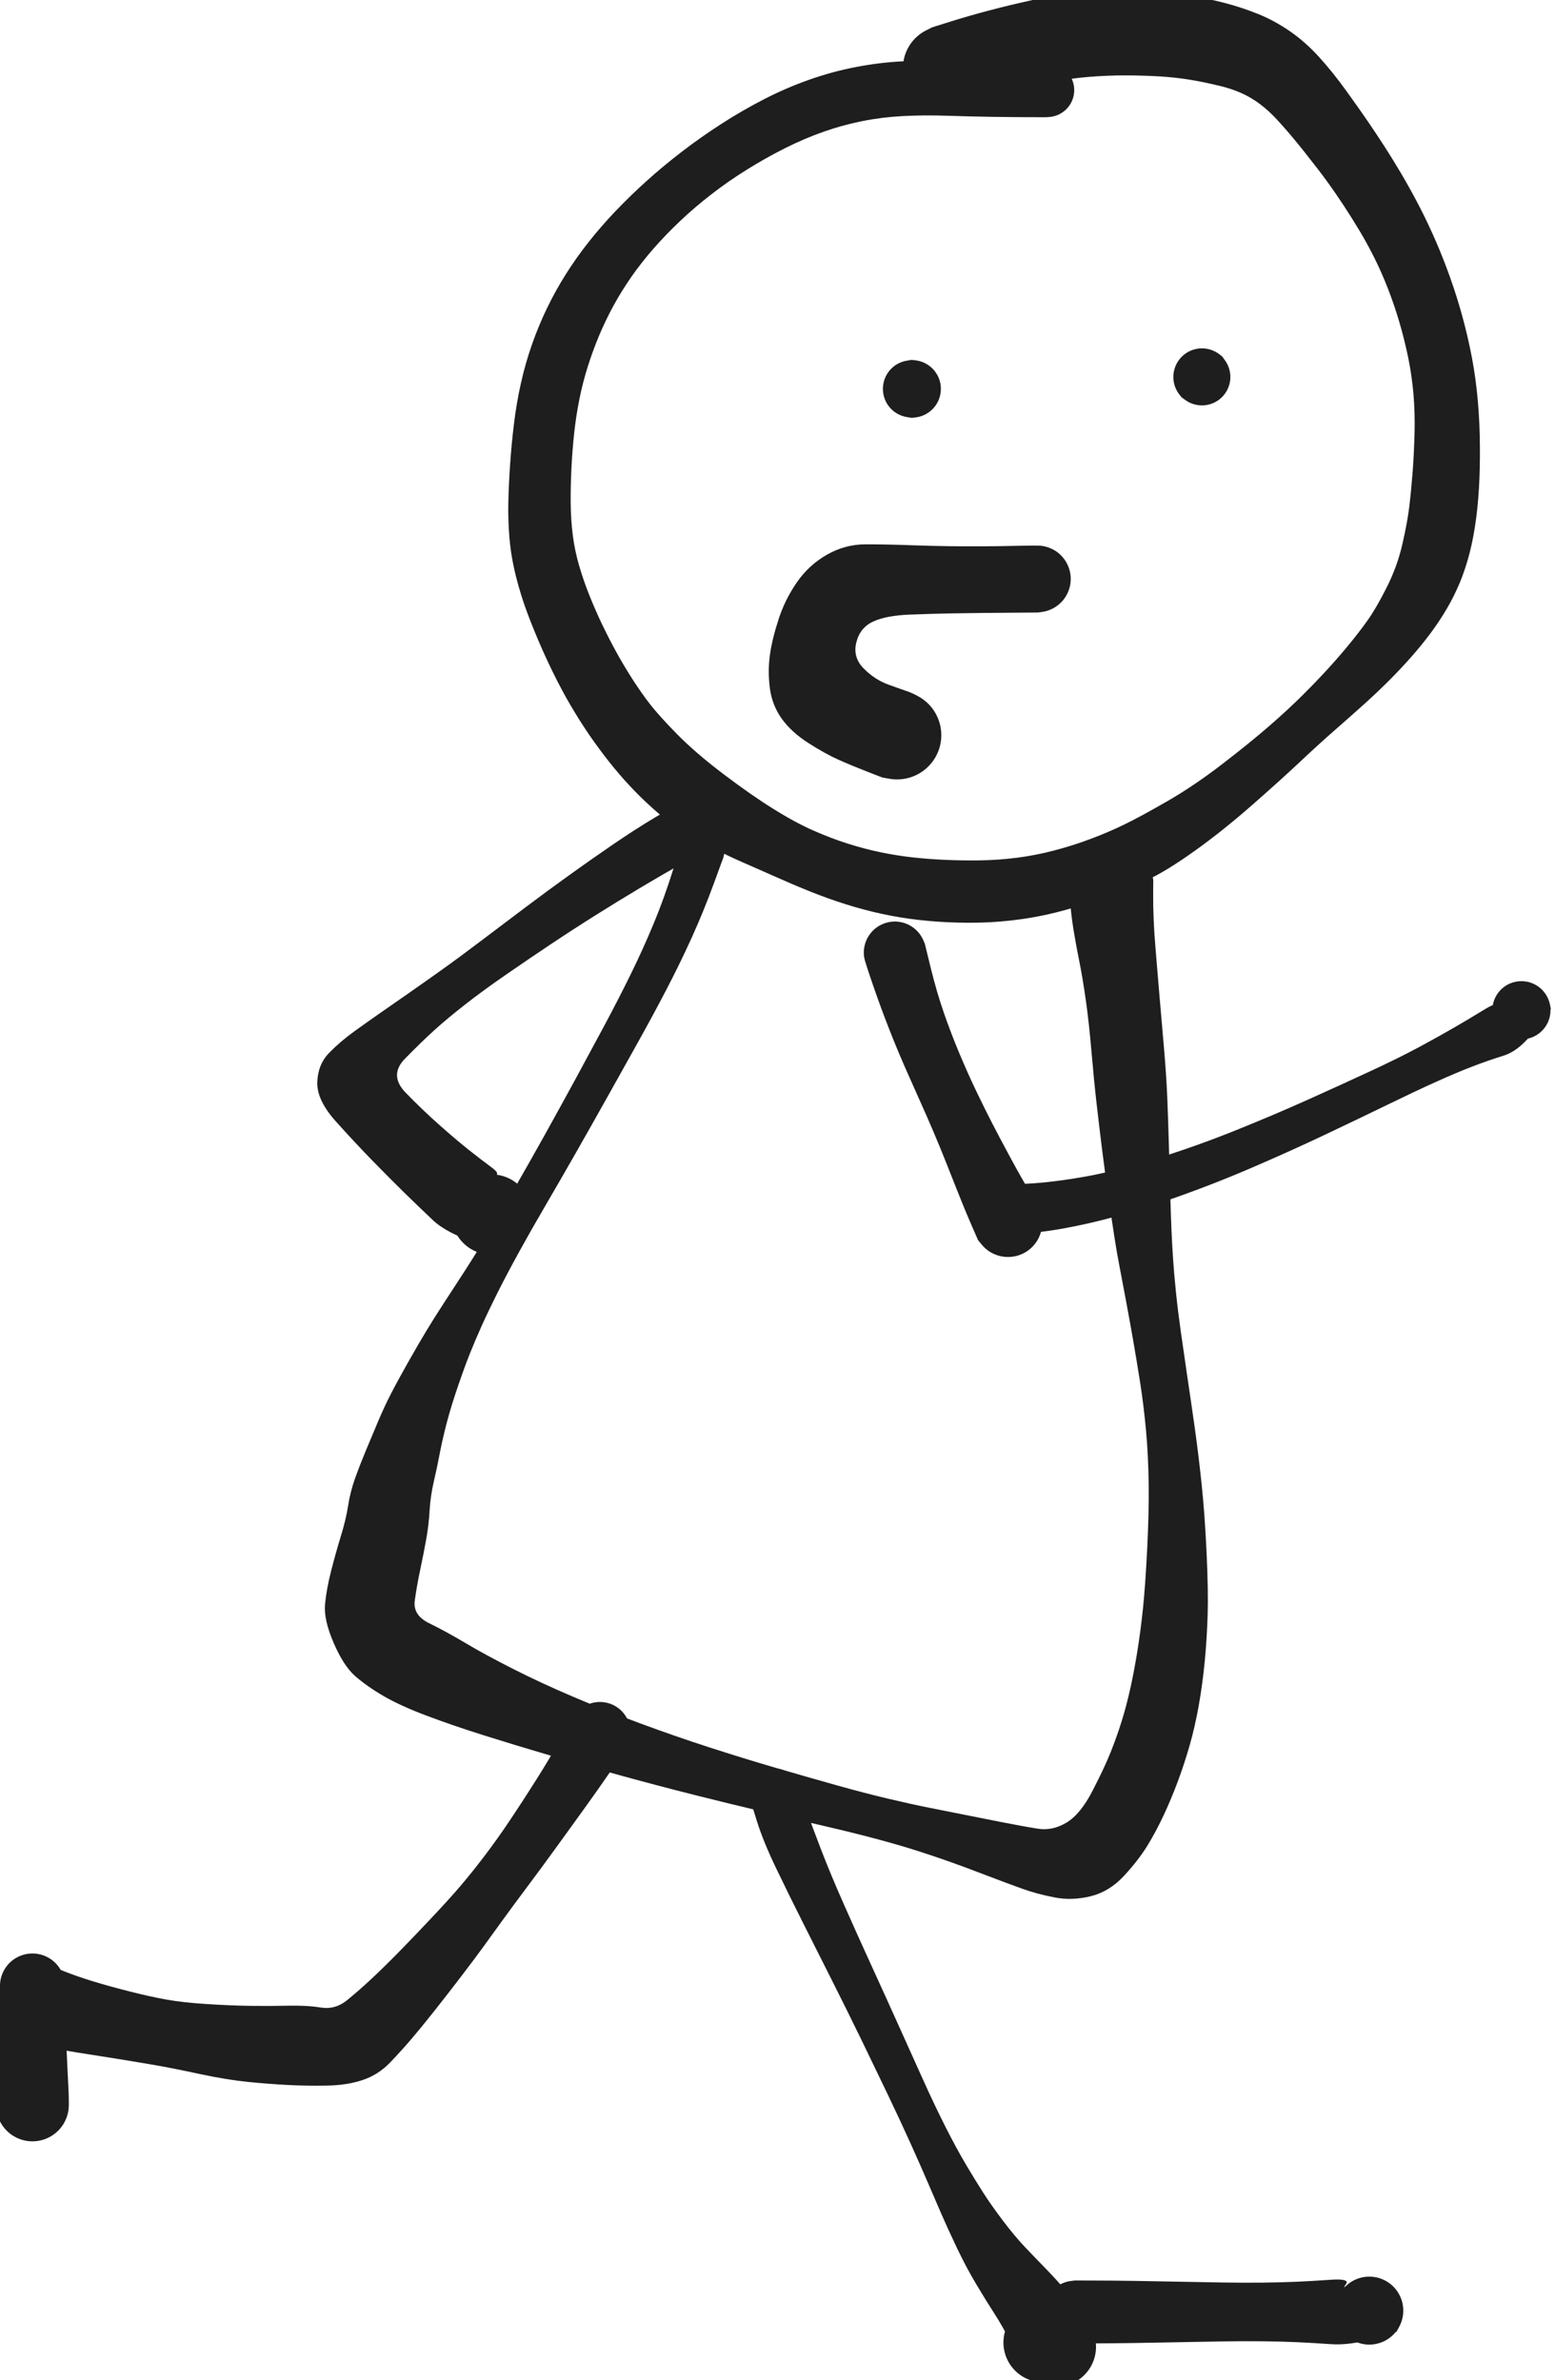 <svg version="1.1" xmlns="http://www.w3.org/2000/svg" viewBox="0 0 479.316 733.438" width="479.316" height="733.438" class="excalidraw-svg">
  <!-- svg-source:excalidraw -->
  
  <defs>
    <style class="style-fonts">
      @font-face {
        font-family: "Virgil";
        src: url("https://excalidraw.com/Virgil.woff2");
      }
      @font-face {
        font-family: "Cascadia";
        src: url("https://excalidraw.com/Cascadia.woff2");
      }
      @font-face {
        font-family: "Assistant";
        src: url("https://excalidraw.com/Assistant-Regular.woff2");
      }
    </style>
    
  </defs>
  <g transform="translate(322.833 27.78) rotate(0 -16.607 114.863)" stroke="none"><path fill="#1e1e1e" d="M -0.32,8.34 Q -0.32,8.34 -5.64,8.33 -10.96,8.31 -17.36,8.22 -23.75,8.12 -30.97,7.88 -38.18,7.65 -44.56,7.99 -50.93,8.32 -56.99,9.53 -63.06,10.73 -69.02,12.83 -74.98,14.93 -80.84,17.88 -86.71,20.82 -92.53,24.44 -98.35,28.05 -103.54,32.08 -108.74,36.10 -113.23,40.36 -117.72,44.62 -121.52,48.97 -125.31,53.33 -128.30,57.64 -131.29,61.96 -133.70,66.36 -136.11,70.77 -138.07,75.40 -140.03,80.04 -141.62,85.06 -143.22,90.07 -144.26,95.32 -145.31,100.56 -145.88,105.99 -146.45,111.42 -146.71,116.84 -146.97,122.26 -146.92,127.34 -146.87,132.42 -146.28,137.10 -145.69,141.78 -144.37,146.35 -143.05,150.92 -141.17,155.63 -139.29,160.34 -137.16,164.78 -135.02,169.23 -132.73,173.38 -130.43,177.54 -127.86,181.53 -125.29,185.53 -122.58,189.06 -119.87,192.59 -114.19,198.38 -108.51,204.17 -99.97,210.64 -91.44,217.11 -84.54,221.41 -77.65,225.72 -72.02,228.18 -66.38,230.65 -61.32,232.23 -56.27,233.82 -51.46,234.82 -46.65,235.82 -41.84,236.37 -37.03,236.91 -31.79,237.16 -26.54,237.40 -20.81,237.33 -15.08,237.25 -9.31,236.51 -3.54,235.77 2.22,234.25 8.00,232.73 13.41,230.69 18.83,228.66 23.85,226.22 28.87,223.77 37.06,219.05 45.25,214.33 53.91,207.66 62.57,201.00 68.44,195.89 74.31,190.78 78.71,186.39 83.12,182.01 86.65,178.13 90.18,174.25 93.23,170.52 96.28,166.79 98.81,163.23 101.34,159.67 104.58,153.27 107.83,146.86 109.41,140.01 110.99,133.15 111.56,128.37 112.14,123.58 112.59,117.77 113.03,111.95 113.19,105.68 113.35,99.41 112.85,93.60 112.34,87.79 111.20,82.27 110.06,76.76 108.47,71.35 106.87,65.95 104.90,60.93 102.93,55.91 100.74,51.55 98.56,47.20 96.24,43.34 93.93,39.48 91.44,35.69 88.96,31.90 86.46,28.44 83.95,24.97 79.25,19.04 74.55,13.12 70.70,8.98 66.85,4.85 62.81,2.46 58.78,0.08 53.69,-1.18 48.60,-2.45 43.96,-3.21 39.32,-3.96 34.43,-4.25 29.53,-4.53 24.14,-4.55 18.75,-4.57 12.55,-4.07 6.35,-3.57 0.41,-2.22 -5.51,-0.87 -11.62,0.80 -17.73,2.49 -22.63,4.09 -27.52,5.69 -29.63,6.00 -31.73,6.31 -33.82,5.93 -35.92,5.56 -37.78,4.53 -39.65,3.51 -41.08,1.94 -42.52,0.37 -43.39,-1.56 -44.25,-3.51 -44.45,-5.63 -44.64,-7.74 -44.16,-9.81 -43.67,-11.88 -42.54,-13.69 -41.42,-15.50 -39.77,-16.85 -38.13,-18.20 -36.14,-18.96 -34.15,-19.71 -32.03,-19.80 -29.90,-19.88 -27.86,-19.28 -25.82,-18.68 -24.08,-17.45 -22.34,-16.23 -21.08,-14.52 -19.81,-12.81 -19.17,-10.78 -18.52,-8.75 -18.55,-6.63 -18.58,-4.50 -19.30,-2.49 -20.01,-0.49 -21.32,1.18 -22.63,2.85 -24.41,4.01 -26.19,5.18 -28.25,5.72 -30.31,6.26 -32.43,6.11 -34.55,5.96 -36.52,5.14 -38.48,4.32 -40.08,2.92 -41.68,1.52 -42.75,-0.31 -43.82,-2.15 -44.24,-4.24 -44.67,-6.32 -44.40,-8.43 -44.14,-10.54 -43.22,-12.46 -42.29,-14.38 -40.81,-15.90 -39.32,-17.42 -37.42,-18.39 -35.53,-19.35 -35.53,-19.35 -35.53,-19.35 -30.01,-21.08 -24.49,-22.82 -18.18,-24.49 -11.87,-26.17 -4.48,-27.79 2.90,-29.41 8.04,-30.15 13.19,-30.89 19.01,-30.83 24.84,-30.78 31.05,-30.45 37.26,-30.13 43.34,-29.19 49.42,-28.25 54.74,-26.85 60.05,-25.46 65.06,-23.43 70.07,-21.40 74.79,-18.14 79.51,-14.88 83.73,-10.25 87.95,-5.61 92.19,0.27 96.43,6.16 98.83,9.68 101.23,13.19 103.79,17.14 106.34,21.09 108.88,25.37 111.41,29.65 113.83,34.21 116.25,38.77 118.57,43.88 120.90,49.00 123.07,54.76 125.24,60.52 127.06,66.66 128.87,72.81 130.26,79.34 131.65,85.88 132.39,92.64 133.12,99.41 133.28,106.26 133.44,113.11 133.19,119.66 132.93,126.21 132.17,131.98 131.41,137.75 130.15,142.66 128.88,147.57 127.13,151.78 125.37,155.99 123.12,159.81 120.87,163.64 118.16,167.28 115.45,170.93 112.20,174.61 108.95,178.30 105.24,182.01 101.53,185.71 97.46,189.36 93.39,193.02 88.63,197.18 83.87,201.34 77.95,206.90 72.03,212.47 63.11,220.29 54.20,228.12 45.54,234.32 36.88,240.51 31.09,243.22 25.30,245.94 19.08,248.25 12.87,250.57 5.93,252.51 -0.99,254.45 -7.88,255.43 -14.77,256.40 -21.21,256.52 -27.66,256.64 -33.67,256.22 -39.68,255.81 -45.34,254.89 -50.99,253.96 -56.53,252.48 -62.08,251.00 -67.77,248.95 -73.46,246.89 -79.69,244.18 -85.92,241.47 -94.25,237.78 -102.59,234.09 -109.37,230.06 -116.15,226.04 -119.91,222.81 -123.67,219.58 -127.07,216.09 -130.47,212.59 -133.59,208.80 -136.70,205.01 -139.75,200.73 -142.80,196.45 -145.63,191.79 -148.47,187.12 -150.88,182.40 -153.30,177.68 -155.56,172.63 -157.82,167.57 -160.02,161.81 -162.22,156.06 -163.76,149.95 -165.30,143.84 -165.79,138.06 -166.28,132.27 -166.14,126.71 -166.00,121.15 -165.59,115.23 -165.19,109.30 -164.43,102.99 -163.68,96.68 -162.29,90.42 -160.90,84.15 -158.83,78.28 -156.77,72.42 -154.15,67.03 -151.54,61.64 -148.37,56.64 -145.21,51.63 -141.43,46.85 -137.66,42.06 -133.20,37.38 -128.75,32.70 -123.62,28.07 -118.50,23.45 -112.71,19.00 -106.92,14.55 -100.52,10.42 -94.12,6.29 -87.31,2.79 -80.51,-0.71 -73.41,-3.21 -66.30,-5.72 -59.07,-7.11 -51.84,-8.51 -44.90,-8.87 -37.96,-9.23 -30.74,-9.27 -23.51,-9.32 -16.89,-9.23 -10.27,-9.15 -4.97,-8.75 0.32,-8.34 1.32,-8.18 2.31,-8.02 3.24,-7.63 4.17,-7.23 4.97,-6.63 5.78,-6.03 6.42,-5.25 7.05,-4.47 7.49,-3.56 7.92,-2.65 8.12,-1.66 8.32,-0.67 8.28,0.32 8.24,1.33 7.96,2.30 7.68,3.26 7.18,4.14 6.68,5.01 5.98,5.74 5.28,6.46 4.43,7.00 3.58,7.54 2.63,7.86 1.67,8.18 0.67,8.26 -0.33,8.34 -0.32,8.34 L -0.32,8.34 Z"></path></g><g transform="translate(216.543 261.909) rotate(0 21.899 156.44)" stroke="none"><path fill="#1e1e1e" d="M 6.47,2.20 Q 6.47,2.20 3.41,10.54 0.35,18.89 -3.33,27.02 -7.02,35.15 -11.18,43.11 -15.33,51.08 -20.02,59.47 -24.70,67.86 -29.51,76.45 -34.32,85.04 -39.08,93.38 -43.84,101.73 -48.35,109.45 -52.86,117.16 -56.59,123.94 -60.32,130.72 -63.15,136.35 -65.97,141.98 -68.04,146.56 -70.10,151.15 -71.68,155.11 -73.27,159.07 -75.33,165.08 -77.40,171.09 -78.76,176.21 -80.11,181.34 -80.96,185.77 -81.80,190.20 -82.83,194.64 -83.86,199.08 -84.12,203.48 -84.37,207.88 -85.12,212.12 -85.87,216.36 -86.97,221.55 -88.07,226.73 -88.69,231.27 -89.32,235.80 -84.25,238.26 -79.18,240.73 -73.15,244.32 -67.12,247.91 -58.48,252.29 -49.83,256.68 -39.85,260.93 -29.88,265.18 -19.18,269.13 -8.48,273.08 2.04,276.49 12.58,279.90 22.51,282.80 32.44,285.70 41.30,288.18 50.15,290.66 57.28,292.34 64.41,294.03 70.01,295.14 75.61,296.25 80.32,297.19 85.03,298.14 91.95,299.50 98.87,300.86 103.36,301.57 107.84,302.29 112.17,299.71 116.49,297.14 120.23,289.87 123.98,282.60 125.81,277.99 127.65,273.39 129.18,268.52 130.70,263.64 131.89,258.25 133.08,252.86 134.06,246.75 135.04,240.63 135.74,233.98 136.45,227.32 137.04,215.93 137.63,204.54 137.53,195.58 137.42,186.63 136.71,178.87 135.99,171.11 134.90,164.11 133.80,157.11 132.65,150.56 131.50,144.01 130.45,138.45 129.41,132.88 128.53,128.31 127.65,123.73 126.96,119.23 126.26,114.74 125.16,107.10 124.06,99.46 123.17,92.34 122.28,85.21 121.48,78.20 120.67,71.20 119.89,62.06 119.10,52.92 118.14,46.20 117.18,39.48 116.19,34.55 115.19,29.62 114.37,24.66 113.56,19.70 113.22,14.65 112.89,9.60 113.20,7.51 113.52,5.43 114.49,3.55 115.45,1.68 116.96,0.21 118.48,-1.24 120.38,-2.15 122.28,-3.06 124.38,-3.31 126.47,-3.56 128.53,-3.14 130.60,-2.71 132.41,-1.64 134.23,-0.58 135.62,1.01 137.00,2.60 137.80,4.54 138.61,6.49 138.74,8.60 138.88,10.70 138.34,12.74 137.80,14.77 136.64,16.53 135.48,18.29 133.81,19.59 132.15,20.88 130.16,21.58 128.17,22.27 126.06,22.30 123.96,22.32 121.95,21.67 119.95,21.02 118.25,19.77 116.56,18.51 115.36,16.78 114.16,15.05 113.57,13.03 112.98,11.00 113.07,8.90 113.16,6.79 113.92,4.82 114.68,2.86 116.02,1.23 117.37,-0.38 119.16,-1.49 120.95,-2.59 123.01,-3.07 125.06,-3.55 127.16,-3.34 129.26,-3.14 131.18,-2.28 133.10,-1.41 134.65,0.01 136.20,1.44 137.20,3.29 138.21,5.14 138.58,7.22 138.94,9.29 138.94,9.29 138.94,9.29 138.91,13.31 138.88,17.33 139.07,21.61 139.25,25.89 139.72,31.35 140.18,36.81 140.76,43.82 141.35,50.84 142.17,60.17 142.99,69.49 143.27,76.53 143.55,83.58 143.75,90.69 143.95,97.81 144.16,105.37 144.37,112.92 144.56,117.22 144.74,121.51 145.05,126.04 145.35,130.57 145.92,136.11 146.48,141.65 147.41,148.27 148.34,154.89 149.42,162.15 150.51,169.40 151.66,177.55 152.82,185.70 153.82,195.13 154.82,204.56 155.38,216.60 155.94,228.63 155.70,235.92 155.46,243.21 154.80,250.10 154.13,257.00 152.99,263.46 151.85,269.92 150.22,275.68 148.58,281.43 146.57,286.84 144.56,292.24 142.20,297.30 139.85,302.36 137.11,306.83 134.37,311.29 129.90,316.12 125.42,320.95 119.66,322.38 113.91,323.80 108.47,322.74 103.02,321.68 98.47,320.04 93.91,318.40 87.36,315.90 80.82,313.39 76.40,311.82 71.99,310.25 66.59,308.51 61.19,306.77 54.10,304.86 47.01,302.95 38.01,300.86 29.01,298.76 18.78,296.36 8.55,293.95 -2.42,291.19 -13.40,288.43 -24.68,285.33 -35.96,282.24 -46.79,279.06 -57.61,275.89 -67.50,272.77 -77.39,269.65 -85.25,266.67 -93.11,263.70 -98.22,260.75 -103.32,257.79 -106.96,254.64 -110.60,251.50 -113.70,244.32 -116.79,237.14 -116.36,232.47 -115.92,227.81 -114.50,222.23 -113.08,216.65 -111.48,211.43 -109.88,206.21 -109.23,202.00 -108.58,197.78 -107.11,193.65 -105.63,189.52 -103.75,185.01 -101.87,180.50 -99.98,176.03 -98.09,171.56 -96.12,167.72 -94.15,163.87 -90.79,157.92 -87.42,151.97 -85.08,148.10 -82.73,144.22 -79.92,139.91 -77.10,135.60 -73.67,130.30 -70.23,125.01 -66.23,118.36 -62.24,111.71 -57.82,104.03 -53.40,96.35 -48.74,87.99 -44.09,79.64 -39.39,71.02 -34.70,62.39 -30.25,54.09 -25.80,45.78 -22.00,38.03 -18.21,30.29 -14.99,22.52 -11.78,14.76 -9.13,6.28 -6.47,-2.20 -6.12,-2.94 -5.76,-3.68 -5.23,-4.32 -4.71,-4.95 -4.05,-5.45 -3.38,-5.94 -2.62,-6.26 -1.86,-6.58 -1.05,-6.70 -0.23,-6.83 0.58,-6.76 1.40,-6.69 2.18,-6.43 2.96,-6.16 3.66,-5.72 4.35,-5.27 4.92,-4.67 5.49,-4.08 5.89,-3.36 6.30,-2.64 6.53,-1.85 6.75,-1.06 6.78,-0.23 6.81,0.58 6.64,1.39 6.47,2.20 6.47,2.20 L 6.47,2.20 Z"></path></g><g transform="translate(281.154 119.823) rotate(0 -0.172 0)" stroke="none"><path fill="#1e1e1e" d="M -0.19,8.93 Q -0.19,8.93 -1.62,8.69 -3.04,8.46 -4.32,7.78 -5.60,7.10 -6.59,6.06 -7.59,5.01 -8.19,3.70 -8.80,2.38 -8.95,0.95 -9.11,-0.48 -8.80,-1.89 -8.49,-3.30 -7.74,-4.54 -7.00,-5.78 -5.90,-6.71 -4.80,-7.65 -3.45,-8.18 -2.11,-8.72 -0.67,-8.80 0.76,-8.87 2.16,-8.49 3.55,-8.10 4.74,-7.29 5.94,-6.48 6.81,-5.33 7.69,-4.18 8.15,-2.81 8.61,-1.44 8.61,0.00 8.61,1.44 8.15,2.81 7.69,4.18 6.81,5.33 5.94,6.48 4.74,7.29 3.55,8.10 2.15,8.49 0.76,8.87 -0.67,8.80 -2.11,8.72 -3.46,8.18 -4.80,7.65 -5.90,6.71 -7.00,5.78 -7.75,4.54 -8.49,3.30 -8.80,1.89 -9.11,0.48 -8.95,-0.95 -8.80,-2.39 -8.19,-3.70 -7.58,-5.01 -6.59,-6.06 -5.60,-7.11 -4.32,-7.78 -3.04,-8.46 -1.62,-8.69 -0.19,-8.93 -0.19,-8.93 -0.19,-8.93 0.87,-8.82 1.94,-8.71 2.95,-8.35 3.97,-7.99 4.87,-7.40 5.77,-6.81 6.50,-6.02 7.23,-5.23 7.75,-4.29 8.28,-3.35 8.56,-2.31 8.84,-1.27 8.86,-0.19 8.88,0.88 8.65,1.93 8.42,2.98 7.94,3.94 7.46,4.91 6.76,5.73 6.07,6.55 5.19,7.18 4.32,7.81 3.32,8.22 2.32,8.62 1.26,8.77 0.19,8.93 -0.00,8.93 L -0.19,8.93 Z"></path></g><g transform="translate(370.488 116.156) rotate(0 0 0)" stroke="none"><path fill="#1e1e1e" d="M 6.28,-6.28 Q 6.28,-6.28 7.11,-5.11 7.95,-3.94 8.37,-2.57 8.80,-1.19 8.76,0.23 8.72,1.67 8.22,3.02 7.73,4.37 6.83,5.49 5.93,6.61 4.72,7.38 3.50,8.15 2.11,8.50 0.72,8.85 -0.71,8.73 -2.14,8.61 -3.46,8.05 -4.78,7.48 -5.85,6.52 -6.92,5.56 -7.63,4.31 -8.33,3.06 -8.60,1.65 -8.87,0.23 -8.68,-1.18 -8.49,-2.60 -7.85,-3.89 -7.21,-5.18 -6.19,-6.19 -5.18,-7.21 -3.89,-7.85 -2.60,-8.49 -1.18,-8.68 0.24,-8.87 1.65,-8.60 3.06,-8.33 4.31,-7.62 5.56,-6.92 6.52,-5.85 7.48,-4.78 8.05,-3.46 8.62,-2.14 8.73,-0.70 8.85,0.72 8.50,2.11 8.15,3.51 7.38,4.72 6.61,5.93 5.48,6.83 4.36,7.73 3.02,8.22 1.67,8.72 0.23,8.76 -1.20,8.80 -2.57,8.37 -3.94,7.95 -5.11,7.11 -6.28,6.27 -6.28,6.27 -6.28,6.28 -6.94,5.43 -7.60,4.59 -8.04,3.61 -8.48,2.64 -8.67,1.58 -8.86,0.53 -8.80,-0.53 -8.73,-1.60 -8.41,-2.62 -8.09,-3.64 -7.54,-4.56 -6.99,-5.47 -6.23,-6.23 -5.47,-6.99 -4.56,-7.54 -3.64,-8.10 -2.62,-8.41 -1.60,-8.73 -0.53,-8.80 0.53,-8.86 1.59,-8.67 2.64,-8.48 3.61,-8.04 4.59,-7.60 5.43,-6.94 6.28,-6.28 6.28,-6.28 L 6.28,-6.28 Z"></path></g><g transform="translate(319.765 178.388) rotate(0 -35.179 24.183)" stroke="none"><path fill="#1e1e1e" d="M 0.15,10.35 Q 0.15,10.35 -5.64,10.39 -11.44,10.42 -16.82,10.48 -22.20,10.54 -27.12,10.63 -32.03,10.71 -39.32,10.99 -46.62,11.27 -50.66,13.15 -54.70,15.03 -55.82,19.60 -56.94,24.16 -53.52,27.62 -50.10,31.07 -45.80,32.61 -41.50,34.16 -40.11,34.62 -38.72,35.08 -36.75,36.15 -34.79,37.21 -33.26,38.85 -31.74,40.49 -30.82,42.53 -29.90,44.57 -29.68,46.79 -29.46,49.02 -29.96,51.20 -30.46,53.37 -31.63,55.28 -32.81,57.19 -34.52,58.62 -36.24,60.05 -38.33,60.86 -40.41,61.66 -42.65,61.76 -44.88,61.86 -47.03,61.25 -49.18,60.63 -51.02,59.35 -52.86,58.08 -54.19,56.29 -55.53,54.50 -56.22,52.37 -56.92,50.24 -56.89,48.01 -56.87,45.77 -56.14,43.66 -55.40,41.55 -54.03,39.78 -52.66,38.01 -50.80,36.78 -48.94,35.54 -46.78,34.96 -44.62,34.38 -42.39,34.53 -40.15,34.67 -38.08,35.52 -36.02,36.36 -34.32,37.83 -32.63,39.29 -31.50,41.22 -30.37,43.15 -29.91,45.33 -29.45,47.52 -29.71,49.74 -29.97,51.96 -30.93,53.98 -31.89,56.00 -33.44,57.61 -35.00,59.22 -36.98,60.25 -38.97,61.28 -41.18,61.62 -43.39,61.96 -45.59,61.58 -47.80,61.19 -47.79,61.19 -47.79,61.19 -52.40,59.40 -57.02,57.61 -61.16,55.77 -65.31,53.94 -70.57,50.57 -75.84,47.21 -78.83,43.02 -81.82,38.82 -82.48,33.53 -83.13,28.25 -82.44,23.38 -81.76,18.51 -79.77,12.41 -77.79,6.31 -74.10,0.99 -70.41,-4.32 -64.83,-7.49 -59.26,-10.66 -52.95,-10.66 -46.64,-10.66 -39.37,-10.40 -32.10,-10.14 -27.22,-10.09 -22.35,-10.03 -17.05,-10.05 -11.75,-10.07 -5.95,-10.21 -0.15,-10.35 1.08,-10.22 2.32,-10.09 3.49,-9.66 4.67,-9.24 5.71,-8.55 6.74,-7.85 7.59,-6.93 8.43,-6.01 9.03,-4.91 9.62,-3.82 9.94,-2.61 10.26,-1.40 10.28,-0.15 10.30,1.09 10.02,2.30 9.74,3.52 9.17,4.63 8.61,5.75 7.80,6.70 6.98,7.64 5.96,8.37 4.95,9.09 3.79,9.55 2.63,10.01 1.39,10.18 0.15,10.35 0.15,10.35 L 0.15,10.35 Z"></path></g><g transform="translate(275.83 293.527) rotate(0 17.524 41.774)" stroke="none"><path fill="#1e1e1e" d="M 9.25,-2.71 Q 9.25,-2.71 11.07,4.75 12.90,12.22 15.16,18.71 17.42,25.20 20.05,31.44 22.69,37.68 25.25,43.01 27.82,48.35 30.04,52.66 32.26,56.98 35.72,63.37 39.18,69.76 41.66,73.86 44.14,77.96 44.75,79.58 45.35,81.20 45.41,82.92 45.46,84.65 44.97,86.30 44.47,87.95 43.47,89.36 42.47,90.77 41.07,91.78 39.68,92.80 38.03,93.31 36.38,93.83 34.66,93.79 32.93,93.75 31.31,93.17 29.68,92.58 28.33,91.51 26.98,90.43 26.04,88.98 25.11,87.53 24.68,85.86 24.26,84.19 24.39,82.47 24.52,80.75 25.19,79.16 25.86,77.57 27.01,76.28 28.16,74.99 29.65,74.13 31.15,73.27 32.84,72.94 34.54,72.60 36.25,72.83 37.96,73.05 39.51,73.81 41.06,74.57 42.29,75.78 43.52,77.00 44.29,78.54 45.07,80.08 45.31,81.79 45.55,83.50 45.23,85.20 44.92,86.89 44.08,88.40 43.23,89.91 41.96,91.07 40.68,92.23 39.10,92.92 37.51,93.61 35.79,93.75 34.07,93.90 32.40,93.50 30.72,93.09 29.26,92.17 27.80,91.24 26.71,89.90 25.62,88.57 25.63,88.57 25.63,88.57 23.36,83.36 21.10,78.15 18.44,71.36 15.78,64.57 13.94,60.08 12.10,55.58 9.65,50.00 7.20,44.43 4.23,37.83 1.27,31.23 -1.49,24.24 -4.25,17.25 -6.75,9.98 -9.25,2.71 -9.44,1.56 -9.63,0.41 -9.54,-0.73 -9.45,-1.89 -9.08,-3.00 -8.72,-4.10 -8.10,-5.08 -7.48,-6.07 -6.65,-6.88 -5.81,-7.68 -4.81,-8.27 -3.80,-8.85 -2.69,-9.18 -1.57,-9.51 -0.41,-9.56 0.74,-9.61 1.88,-9.38 3.02,-9.15 4.07,-8.66 5.12,-8.16 6.03,-7.43 6.93,-6.70 7.63,-5.77 8.33,-4.84 8.79,-3.77 9.25,-2.71 9.25,-2.71 L 9.25,-2.71 Z"></path></g><g transform="translate(309.417 372.813) rotate(0 79.95 -31.065)" stroke="none"><path fill="#1e1e1e" d="M -0.49,-7.69 Q -0.49,-7.69 7.09,-8.07 14.68,-8.45 24.50,-10.16 34.32,-11.87 46.73,-15.72 59.14,-19.57 71.24,-24.43 83.33,-29.29 93.92,-34.05 104.51,-38.81 113.18,-42.84 121.86,-46.87 128.00,-50.17 134.14,-53.48 138.63,-56.08 143.13,-58.68 147.63,-61.44 152.13,-64.20 151.30,-62.64 150.48,-61.09 150.65,-62.55 150.82,-64.01 151.44,-65.34 152.07,-66.67 153.08,-67.73 154.10,-68.79 155.40,-69.47 156.71,-70.15 158.16,-70.37 159.61,-70.60 161.06,-70.36 162.51,-70.11 163.80,-69.41 165.09,-68.72 166.10,-67.64 167.10,-66.57 167.71,-65.23 168.32,-63.89 168.47,-62.43 168.62,-60.97 168.29,-59.54 167.97,-58.11 167.20,-56.85 166.43,-55.60 165.31,-54.65 164.18,-53.71 162.81,-53.17 161.45,-52.64 159.98,-52.57 158.51,-52.50 157.10,-52.90 155.68,-53.30 154.47,-54.14 153.26,-54.97 152.38,-56.14 151.50,-57.32 151.04,-58.72 150.58,-60.11 150.59,-61.58 150.60,-63.05 151.08,-64.44 151.56,-65.83 152.45,-66.99 153.35,-68.16 154.57,-68.97 155.79,-69.79 157.21,-70.17 158.63,-70.56 160.10,-70.47 161.56,-70.38 162.92,-69.82 164.28,-69.27 165.40,-68.31 166.51,-67.35 167.26,-66.09 168.01,-64.83 168.32,-63.39 168.62,-61.95 168.62,-61.95 168.62,-61.96 163.82,-55.52 159.01,-49.09 154.10,-47.55 149.19,-46.02 144.41,-44.18 139.63,-42.35 133.20,-39.45 126.76,-36.55 118.10,-32.33 109.44,-28.12 98.74,-23.05 88.03,-17.97 75.59,-12.64 63.15,-7.31 50.11,-2.83 37.06,1.64 26.36,4.07 15.66,6.51 8.07,7.10 0.49,7.69 -0.43,7.64 -1.36,7.59 -2.25,7.31 -3.14,7.04 -3.93,6.56 -4.73,6.08 -5.39,5.43 -6.05,4.77 -6.53,3.98 -7.02,3.18 -7.30,2.30 -7.58,1.41 -7.64,0.48 -7.69,-0.43 -7.53,-1.35 -7.37,-2.26 -6.99,-3.11 -6.61,-3.96 -6.04,-4.70 -5.47,-5.43 -4.74,-6.01 -4.01,-6.58 -3.16,-6.97 -2.31,-7.35 -1.40,-7.52 -0.49,-7.69 -0.49,-7.69 L -0.49,-7.69 Z"></path></g><g transform="translate(212.302 255.353) rotate(0 -52.831 59.718)" stroke="none"><path fill="#1e1e1e" d="M 4.18,7.20 Q 4.18,7.20 -2.07,10.73 -8.33,14.27 -15.04,18.27 -21.75,22.28 -28.68,26.63 -35.61,30.98 -42.55,35.61 -49.49,40.24 -56.48,45.07 -63.48,49.90 -69.03,54.25 -74.59,58.60 -78.52,62.17 -82.45,65.74 -87.47,70.86 -92.49,75.98 -87.23,81.37 -81.97,86.77 -76.84,91.31 -71.71,95.85 -67.95,98.85 -64.19,101.84 -60.67,104.44 -57.15,107.04 -61.24,107.12 -65.32,107.21 -63.34,106.79 -61.36,106.37 -59.34,106.60 -57.33,106.84 -55.49,107.71 -53.66,108.57 -52.20,109.98 -50.73,111.38 -49.80,113.18 -48.86,114.98 -48.55,116.99 -48.24,118.99 -48.58,120.99 -48.92,122.99 -49.89,124.77 -50.85,126.56 -52.34,127.94 -53.82,129.33 -55.67,130.16 -57.52,131.00 -59.53,131.20 -61.55,131.41 -63.53,130.96 -65.51,130.50 -67.24,129.44 -68.97,128.38 -70.27,126.83 -71.57,125.27 -72.31,123.38 -73.04,121.49 -73.13,119.46 -73.23,117.44 -72.67,115.49 -72.11,113.54 -70.96,111.87 -69.81,110.20 -68.18,108.98 -66.56,107.77 -64.63,107.14 -62.70,106.50 -60.68,106.52 -58.65,106.54 -56.73,107.20 -54.81,107.86 -53.21,109.10 -51.60,110.34 -50.48,112.03 -49.35,113.72 -48.83,115.68 -48.30,117.64 -48.43,119.66 -48.55,121.69 -49.32,123.57 -50.08,125.44 -51.41,126.98 -52.74,128.51 -54.48,129.55 -56.23,130.58 -56.23,130.58 -56.22,130.58 -65.41,127.61 -74.59,124.65 -78.85,120.63 -83.11,116.61 -87.60,112.22 -92.09,107.82 -97.55,102.23 -103.01,96.63 -108.86,90.10 -114.70,83.56 -114.50,78.08 -114.30,72.60 -110.84,69.06 -107.38,65.52 -103.01,62.38 -98.65,59.25 -95.09,56.77 -91.54,54.30 -87.02,51.16 -82.50,48.02 -76.67,43.87 -70.84,39.72 -64.02,34.55 -57.19,29.37 -50.38,24.26 -43.57,19.14 -36.78,14.27 -30.00,9.39 -23.26,4.79 -16.52,0.18 -10.35,-3.50 -4.18,-7.20 -3.26,-7.59 -2.34,-7.99 -1.35,-8.15 -0.36,-8.32 0.63,-8.24 1.64,-8.16 2.59,-7.85 3.54,-7.53 4.39,-7.00 5.24,-6.46 5.94,-5.74 6.64,-5.02 7.14,-4.15 7.65,-3.28 7.93,-2.32 8.21,-1.36 8.26,-0.35 8.30,0.64 8.10,1.62 7.91,2.61 7.48,3.52 7.05,4.43 6.42,5.21 5.78,5.99 4.98,6.59 4.18,7.20 4.18,7.20 L 4.18,7.20 Z"></path></g><g transform="translate(238.612 552.487) rotate(0 43.342 85.475)" stroke="none"><path fill="#1e1e1e" d="M 7.27,-2.41 Q 7.27,-2.41 9.42,3.75 11.57,9.91 14.52,17.55 17.47,25.20 21.61,34.54 25.74,43.88 29.99,53.15 34.24,62.43 38.17,71.16 42.10,79.89 45.84,88.18 49.58,96.47 52.91,103.04 56.24,109.60 59.13,114.48 62.02,119.35 64.50,123.22 66.99,127.09 70.56,131.81 74.12,136.53 77.40,139.98 80.69,143.44 83.87,146.70 87.05,149.97 89.95,153.38 92.85,156.79 95.42,160.97 97.99,165.16 98.35,166.00 98.70,166.83 98.99,168.29 99.28,169.75 99.21,171.24 99.14,172.73 98.71,174.15 98.29,175.58 97.54,176.86 96.78,178.15 95.75,179.21 94.71,180.28 93.44,181.07 92.18,181.85 90.77,182.32 89.35,182.78 87.87,182.89 86.38,183.00 84.91,182.75 83.45,182.50 82.08,181.91 80.72,181.31 79.53,180.41 78.35,179.51 77.42,178.35 76.48,177.19 75.85,175.84 75.22,174.49 77.37,177.88 79.52,181.26 77.70,180.40 75.88,179.53 74.43,178.13 72.99,176.73 72.06,174.94 71.14,173.15 70.83,171.16 70.53,169.17 70.87,167.19 71.22,165.20 72.18,163.43 73.14,161.66 74.62,160.29 76.10,158.92 77.93,158.10 79.77,157.27 81.77,157.07 83.78,156.88 85.74,157.33 87.70,157.78 89.42,158.84 91.13,159.90 92.42,161.45 93.71,162.99 94.44,164.87 95.16,166.75 95.25,168.76 95.34,170.78 94.78,172.71 94.22,174.65 93.07,176.30 91.92,177.96 90.31,179.16 88.69,180.36 86.78,180.98 84.86,181.61 82.85,181.59 80.83,181.57 78.93,180.90 77.03,180.24 75.44,179.00 73.85,177.77 72.73,176.09 71.62,174.41 71.10,172.46 70.58,170.52 70.71,168.51 70.85,166.50 71.61,164.63 72.38,162.77 73.70,161.25 75.02,159.73 76.75,158.71 78.49,157.69 80.46,157.27 82.43,156.86 84.43,157.10 86.43,157.34 86.43,157.34 86.43,157.34 92.57,162.09 98.70,166.83 98.99,168.29 99.28,169.75 99.21,171.24 99.14,172.73 98.71,174.15 98.29,175.58 97.54,176.86 96.78,178.15 95.75,179.21 94.71,180.28 93.44,181.07 92.18,181.85 90.77,182.32 89.35,182.78 87.87,182.89 86.38,183.00 84.92,182.75 83.45,182.50 82.08,181.91 80.72,181.31 79.53,180.41 78.35,179.51 77.42,178.35 76.48,177.19 75.85,175.84 75.22,174.49 74.95,173.76 74.68,173.03 72.69,168.90 70.71,164.77 67.99,160.54 65.27,156.32 62.22,151.21 59.18,146.11 56.36,140.18 53.54,134.26 51.65,129.91 49.76,125.57 47.47,120.23 45.18,114.89 42.13,108.13 39.08,101.36 35.16,93.16 31.24,84.97 27.09,76.42 22.94,67.87 18.33,58.72 13.72,49.57 9.02,40.23 4.32,30.90 0.48,22.88 -3.36,14.87 -5.31,8.64 -7.27,2.41 -7.45,1.50 -7.63,0.60 -7.59,-0.32 -7.55,-1.24 -7.29,-2.13 -7.04,-3.01 -6.57,-3.81 -6.11,-4.61 -5.47,-5.27 -4.83,-5.94 -4.05,-6.43 -3.26,-6.92 -2.39,-7.21 -1.51,-7.50 -0.59,-7.58 0.32,-7.65 1.23,-7.50 2.14,-7.35 2.99,-6.98 3.84,-6.62 4.58,-6.06 5.31,-5.51 5.90,-4.79 6.48,-4.07 6.87,-3.24 7.27,-2.40 7.27,-2.40 L 7.27,-2.41 Z"></path></g><g transform="translate(331.342 712.388) rotate(0 45.059 -0.241)" stroke="none"><path fill="#1e1e1e" d="M 0,-9.70 Q 0,-9.70 5.98,-9.68 11.96,-9.67 18.43,-9.57 24.90,-9.47 31.71,-9.33 38.53,-9.19 45.32,-9.08 52.11,-8.97 57.98,-9.04 63.85,-9.11 68.36,-9.31 72.87,-9.51 78.82,-9.92 84.77,-10.33 83.57,-8.63 82.37,-6.94 83.63,-8.10 84.89,-9.27 86.46,-9.97 88.02,-10.67 89.73,-10.84 91.44,-11.00 93.12,-10.61 94.79,-10.22 96.25,-9.31 97.71,-8.41 98.81,-7.09 99.90,-5.76 100.52,-4.16 101.13,-2.56 101.20,-0.84 101.27,0.87 100.79,2.52 100.31,4.16 99.33,5.57 98.35,6.98 96.97,8.00 95.59,9.03 93.95,9.55 92.32,10.08 90.60,10.06 88.88,10.04 87.26,9.47 85.64,8.90 84.29,7.84 82.93,6.79 81.99,5.35 81.04,3.92 80.60,2.26 80.17,0.60 80.28,-1.11 80.40,-2.82 81.05,-4.41 81.71,-6.00 82.84,-7.29 83.97,-8.59 85.45,-9.45 86.93,-10.32 88.61,-10.67 90.30,-11.01 92.00,-10.81 93.71,-10.60 95.26,-9.86 96.81,-9.12 98.04,-7.92 99.27,-6.72 100.05,-5.19 100.84,-3.67 101.09,-1.97 101.35,-0.27 101.05,1.41 100.75,3.10 99.93,4.61 99.10,6.12 99.10,6.12 99.10,6.12 91.94,8.22 84.77,10.33 78.82,9.92 72.87,9.51 68.36,9.31 63.85,9.11 57.98,9.04 52.11,8.97 45.32,9.08 38.53,9.19 31.71,9.33 24.90,9.47 18.43,9.57 11.96,9.67 5.98,9.68 0,9.70 -1.16,9.56 -2.32,9.42 -3.41,9.01 -4.51,8.59 -5.47,7.93 -6.43,7.26 -7.21,6.39 -7.99,5.51 -8.53,4.47 -9.07,3.44 -9.35,2.30 -9.63,1.16 -9.63,-0.00 -9.63,-1.17 -9.35,-2.30 -9.07,-3.44 -8.53,-4.47 -7.99,-5.51 -7.21,-6.39 -6.43,-7.26 -5.47,-7.93 -4.51,-8.59 -3.41,-9.01 -2.32,-9.42 -1.16,-9.56 0.00,-9.70 0.00,-9.70 L 0,-9.70 Z"></path></g><g transform="translate(184.923 533.848) rotate(0 -86.492 48.239)" stroke="none"><path fill="#1e1e1e" d="M 8.03,5.05 Q 8.03,5.05 3.71,11.32 -0.60,17.60 -5.14,23.88 -9.67,30.16 -14.05,36.20 -18.43,42.23 -22.55,47.73 -26.66,53.22 -29.84,57.60 -33.03,61.98 -35.58,65.53 -38.13,69.08 -42.78,75.16 -47.43,81.24 -51.22,86.01 -55.01,90.79 -57.97,94.27 -60.93,97.75 -64.59,101.59 -68.25,105.42 -73.07,107.05 -77.90,108.69 -84.17,108.79 -90.44,108.90 -96.24,108.60 -102.05,108.30 -108.56,107.65 -115.07,106.99 -123.30,105.23 -131.53,103.46 -137.00,102.51 -142.47,101.56 -149.42,100.44 -156.37,99.32 -161.38,98.55 -166.39,97.78 -171.40,96.36 -176.41,94.93 -178.12,94.01 -179.83,93.08 -181.15,91.65 -182.47,90.23 -183.27,88.46 -184.07,86.68 -184.26,84.75 -184.45,82.81 -184.02,80.92 -183.58,79.03 -182.56,77.37 -181.54,75.71 -180.05,74.47 -178.55,73.23 -176.74,72.53 -174.93,71.82 -172.98,71.74 -171.04,71.65 -169.17,72.19 -167.31,72.73 -165.71,73.84 -164.11,74.94 -162.95,76.50 -161.79,78.06 -161.19,79.91 -160.58,81.76 -160.60,83.70 -160.62,85.65 -161.26,87.48 -161.90,89.32 -163.09,90.86 -164.29,92.39 -165.91,93.47 -167.53,94.54 -169.40,95.04 -171.28,95.54 -173.22,95.42 -175.16,95.29 -176.96,94.56 -178.76,93.82 -180.23,92.54 -181.70,91.27 -182.68,89.60 -183.67,87.92 -184.07,86.02 -184.47,84.11 -184.24,82.18 -184.01,80.25 -183.17,78.50 -182.34,76.74 -180.99,75.34 -179.64,73.95 -177.91,73.05 -176.18,72.16 -174.26,71.86 -172.34,71.57 -170.42,71.90 -168.51,72.24 -168.51,72.24 -168.51,72.24 -164.79,73.71 -161.08,75.18 -156.41,76.61 -151.75,78.05 -145.32,79.69 -138.89,81.33 -133.76,82.26 -128.62,83.19 -121.18,83.67 -113.74,84.14 -107.72,84.22 -101.70,84.30 -96.08,84.17 -90.46,84.04 -86.01,84.74 -81.56,85.45 -77.89,82.44 -74.22,79.44 -70.55,76.02 -66.88,72.60 -62.24,67.89 -57.61,63.18 -52.05,57.27 -46.49,51.37 -43.08,47.38 -39.67,43.40 -35.69,38.18 -31.72,32.97 -27.63,26.87 -23.55,20.78 -19.58,14.47 -15.60,8.16 -11.82,1.55 -8.03,-5.05 -7.31,-5.94 -6.59,-6.83 -5.67,-7.52 -4.76,-8.21 -3.71,-8.66 -2.66,-9.11 -1.53,-9.29 -0.40,-9.48 0.73,-9.39 1.87,-9.30 2.96,-8.94 4.05,-8.58 5.02,-7.97 5.98,-7.36 6.78,-6.54 7.57,-5.71 8.15,-4.72 8.72,-3.73 9.04,-2.64 9.36,-1.54 9.41,-0.39 9.46,0.74 9.23,1.86 9.01,2.98 8.52,4.02 8.03,5.05 8.03,5.05 L 8.03,5.05 Z"></path></g><g transform="translate(10 611.94) rotate(0 0 18.503)" stroke="none"><path fill="#1e1e1e" d="M 10.08,0 Q 10.08,0 10.11,5.37 10.15,10.74 10.46,18.07 10.77,25.40 11.07,31.03 11.37,36.65 11.07,38.47 10.77,40.28 9.91,41.91 9.05,43.53 7.71,44.80 6.38,46.06 4.71,46.84 3.04,47.61 1.21,47.81 -0.61,48.01 -2.41,47.61 -4.20,47.22 -5.78,46.27 -7.36,45.32 -8.55,43.92 -9.74,42.51 -10.42,40.81 -11.10,39.10 -11.20,37.26 -11.30,35.42 -10.81,33.65 -10.31,31.88 -9.28,30.35 -8.25,28.83 -6.78,27.72 -5.32,26.61 -3.58,26.02 -1.83,25.43 0.00,25.43 1.84,25.43 3.58,26.02 5.32,26.61 6.79,27.72 8.25,28.83 9.28,30.36 10.32,31.88 10.81,33.65 11.30,35.43 11.20,37.26 11.10,39.10 10.42,40.81 9.74,42.52 8.55,43.92 7.35,45.32 5.78,46.27 4.20,47.22 2.40,47.61 0.61,48.01 -1.21,47.81 -3.04,47.61 -4.71,46.84 -6.38,46.06 -7.71,44.80 -9.05,43.53 -9.91,41.91 -10.77,40.28 -11.07,38.47 -11.37,36.65 -11.37,36.65 -11.37,36.65 -11.07,31.03 -10.77,25.40 -10.46,18.07 -10.15,10.74 -10.11,5.37 -10.08,0 -9.94,-1.20 -9.79,-2.41 -9.36,-3.55 -8.93,-4.68 -8.24,-5.68 -7.55,-6.69 -6.64,-7.49 -5.73,-8.30 -4.65,-8.86 -3.57,-9.43 -2.39,-9.72 -1.21,-10.01 0.00,-10.01 1.21,-10.01 2.39,-9.72 3.57,-9.43 4.65,-8.86 5.73,-8.30 6.64,-7.49 7.55,-6.69 8.24,-5.68 8.93,-4.68 9.36,-3.55 9.79,-2.41 9.94,-1.20 10.08,0.00 10.08,0.00 L 10.08,0 Z"></path></g></svg>